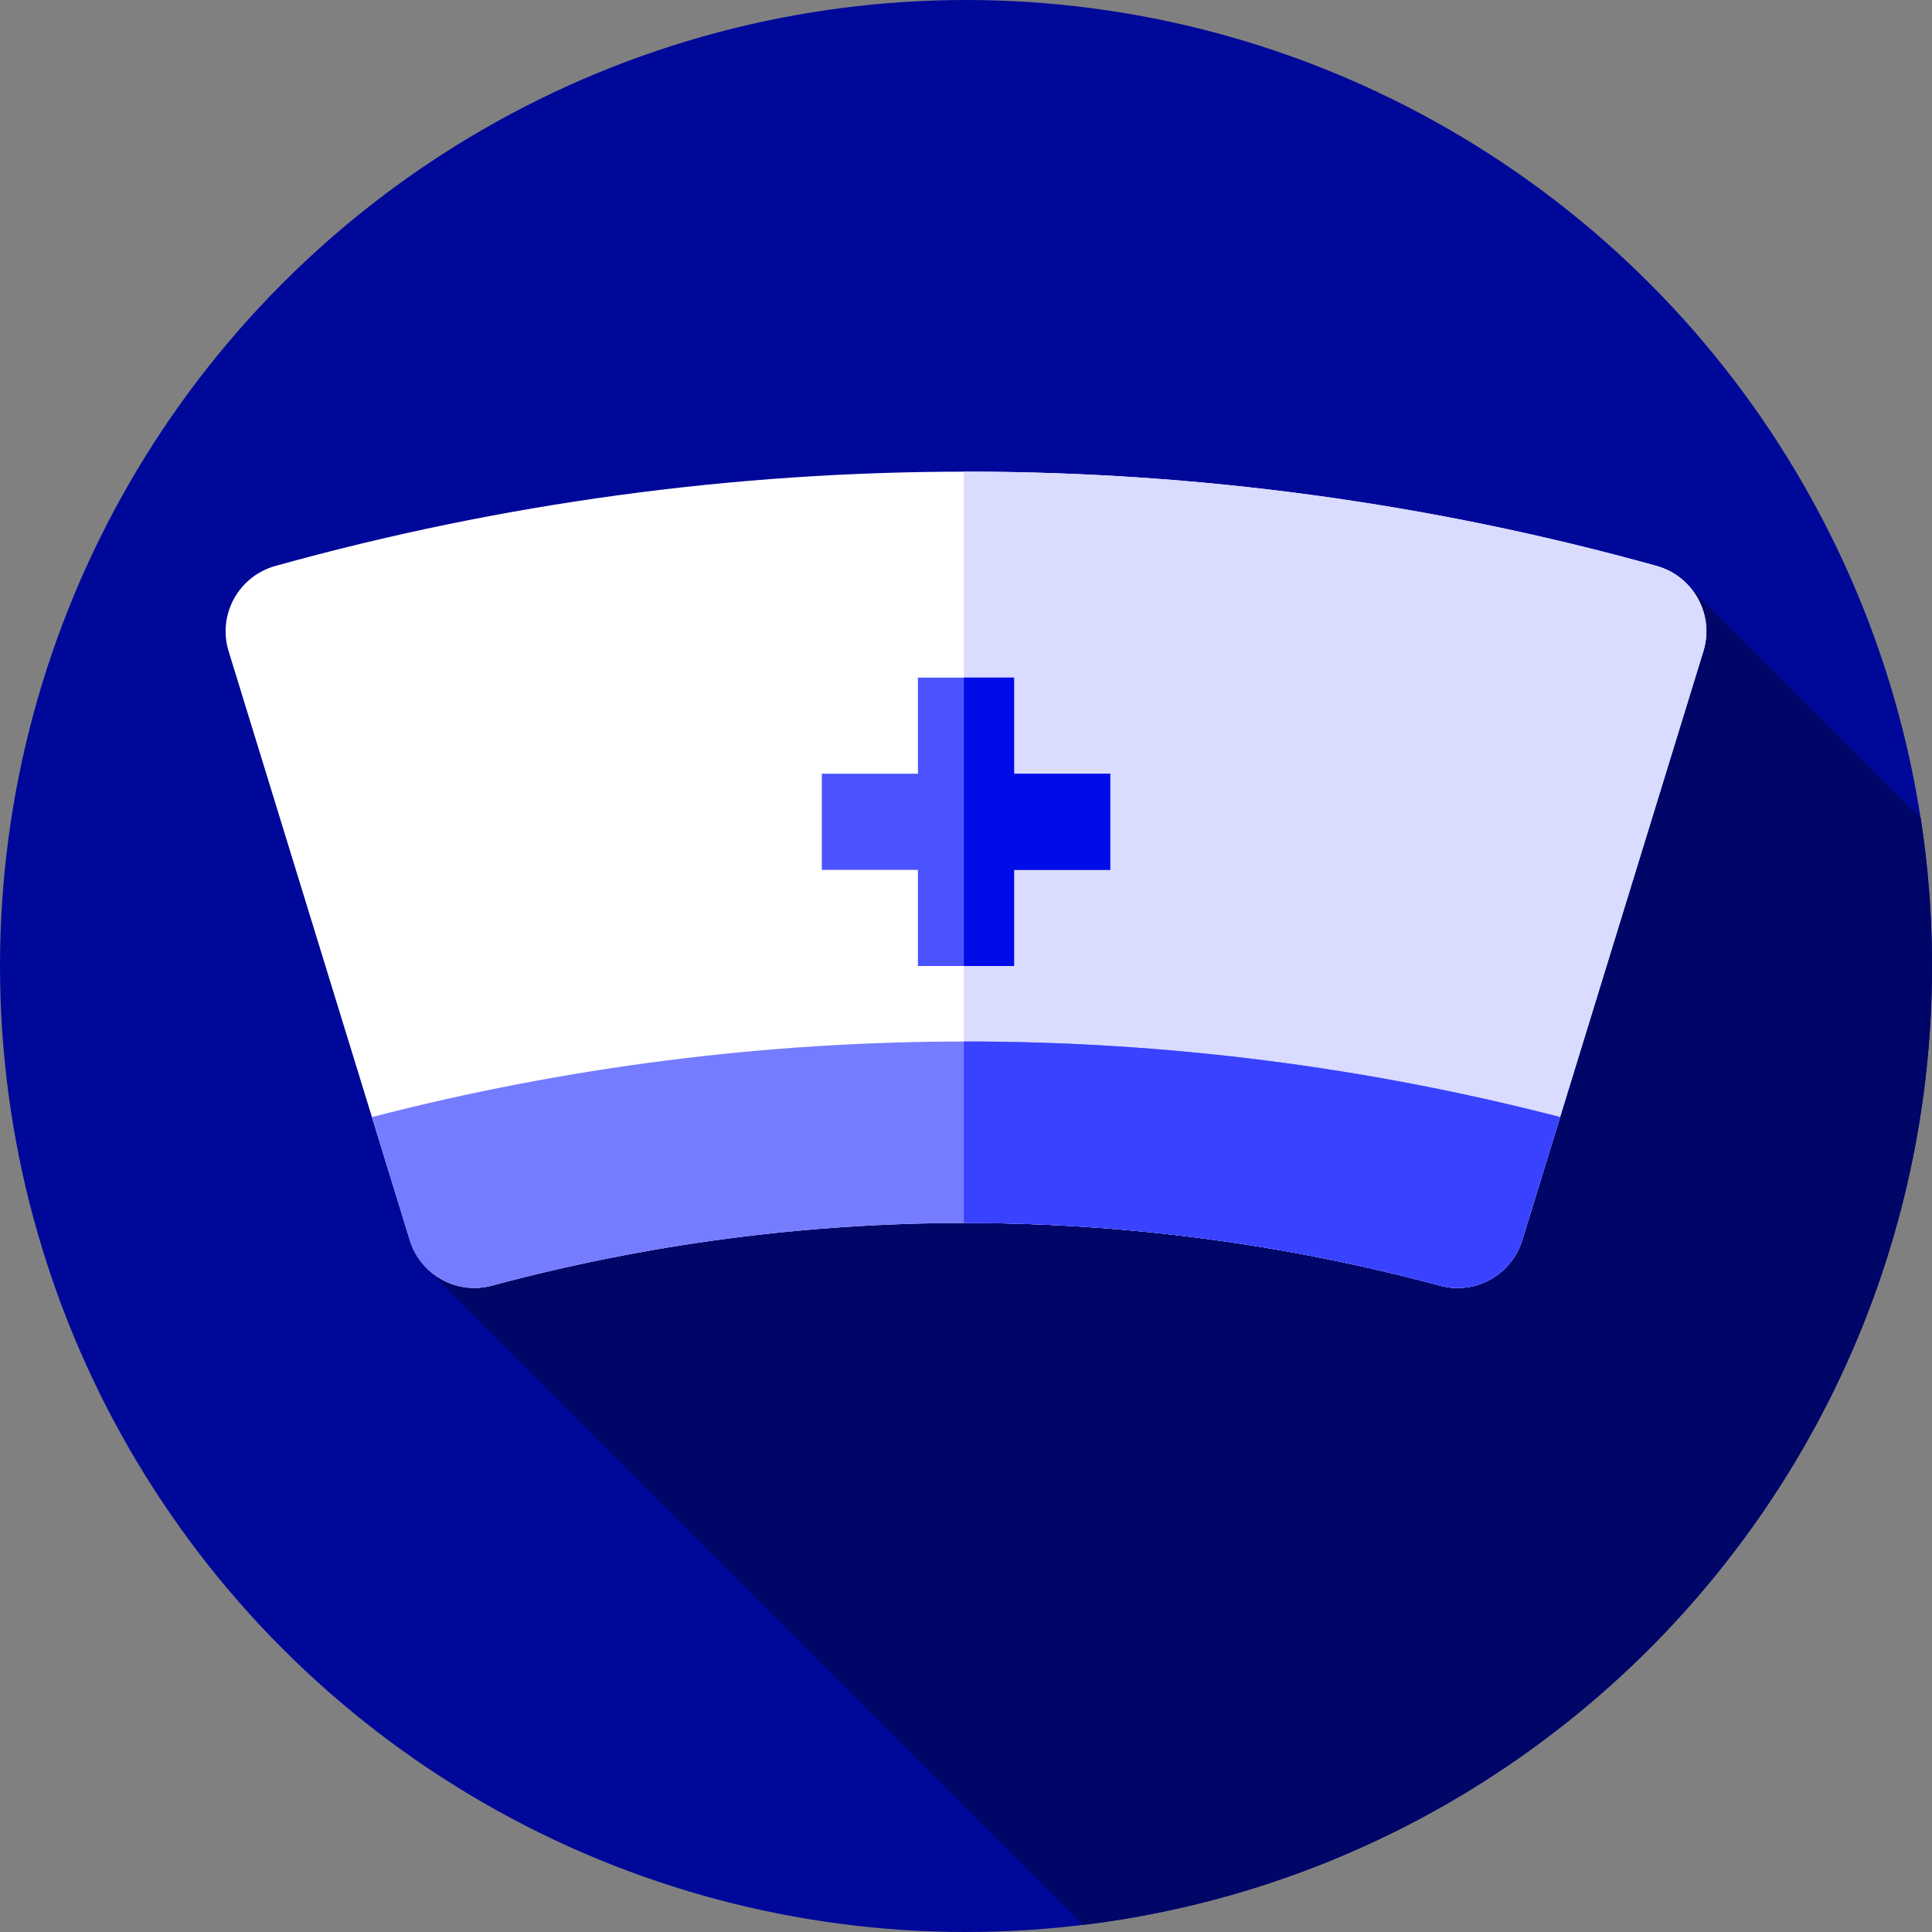 <svg id="SvgjsSvg1001" width="288" height="288" xmlns="http://www.w3.org/2000/svg" version="1.1" xmlns:xlink="http://www.w3.org/1999/xlink" xmlns:svgjs="http://svgjs.com/svgjs"><rect width="100%" height="100%" fill="#808080" stroke="none"/><defs id="SvgjsDefs1002"></defs><g id="SvgjsG1008"><svg xmlns="http://www.w3.org/2000/svg" enable-background="new 0 0 297 297" viewBox="0 0 297 297" width="288" height="288"><circle cx="148.5" cy="148.5" r="148.5" fill="#000899" class="color345065 svgShape"></circle><path fill="#000568" d="M295.261,125.716l-36.338-36.338L65.861,195.214l100.687,100.692C240.049,287,297,224.405,297,148.5
		C297,140.752,296.405,133.144,295.261,125.716z" class="color213947 svgShape"></path><path fill="#ffffff" d="M221.411,197.645c-47.756-12.852-98.066-12.852-145.822,0c-5.39,1.45-10.953-1.67-12.594-7.004
		c-9.284-30.179-18.568-60.357-27.852-90.536c-1.728-5.618,1.539-11.532,7.202-13.108c69.449-19.322,142.863-19.322,212.312,0
		c5.663,1.575,8.93,7.49,7.202,13.108c-9.284,30.179-18.568,60.357-27.852,90.536C232.364,195.975,226.8,199.095,221.411,197.645z" class="colorfff svgShape"></path><path fill="#d9dbff" d="M254.656,86.997c-34.832-9.69-70.66-14.518-106.486-14.488v115.5
		c24.626-0.029,49.256,3.182,73.24,9.636c5.39,1.45,10.953-1.67,12.594-7.004c9.284-30.179,18.568-60.357,27.852-90.536
		C263.586,94.487,260.319,88.572,254.656,86.997z" class="coloredeceb svgShape"></path><path fill="#757cff" d="M57.175,171.722c1.94,6.306,3.88,12.612,5.82,18.919c1.641,5.334,7.205,8.455,12.594,7.004
		c47.756-12.852,98.066-12.852,145.822,0c5.39,1.45,10.953-1.67,12.594-7.004c1.94-6.306,3.88-12.613,5.82-18.919
		C179.928,156.234,117.072,156.234,57.175,171.722z" class="color9adad9 svgShape"></path><path fill="#3842ff" d="M148.171,160.108v27.9c24.626-0.029,49.255,3.182,73.24,9.636c5.39,1.45,10.953-1.67,12.594-7.004
		c1.94-6.306,3.88-12.613,5.82-18.919C209.77,163.95,178.969,160.081,148.171,160.108z" class="color80b7b4 svgShape"></path><polygon fill="#4a53ff" points="170.667 118.944 155.889 118.944 155.889 104.167 141.111 104.167 141.111 118.944 126.333 118.944 126.333 133.722 141.111 133.722 141.111 148.5 155.889 148.5 155.889 133.722 170.667 133.722" class="colorf86e51 svgShape"></polygon><polygon fill="#000ce8" points="155.889 118.944 155.889 104.167 148.171 104.167 148.171 148.5 155.889 148.5 155.889 133.722 170.667 133.722 170.667 118.944" class="colorc63c22 svgShape"></polygon></svg></g></svg>